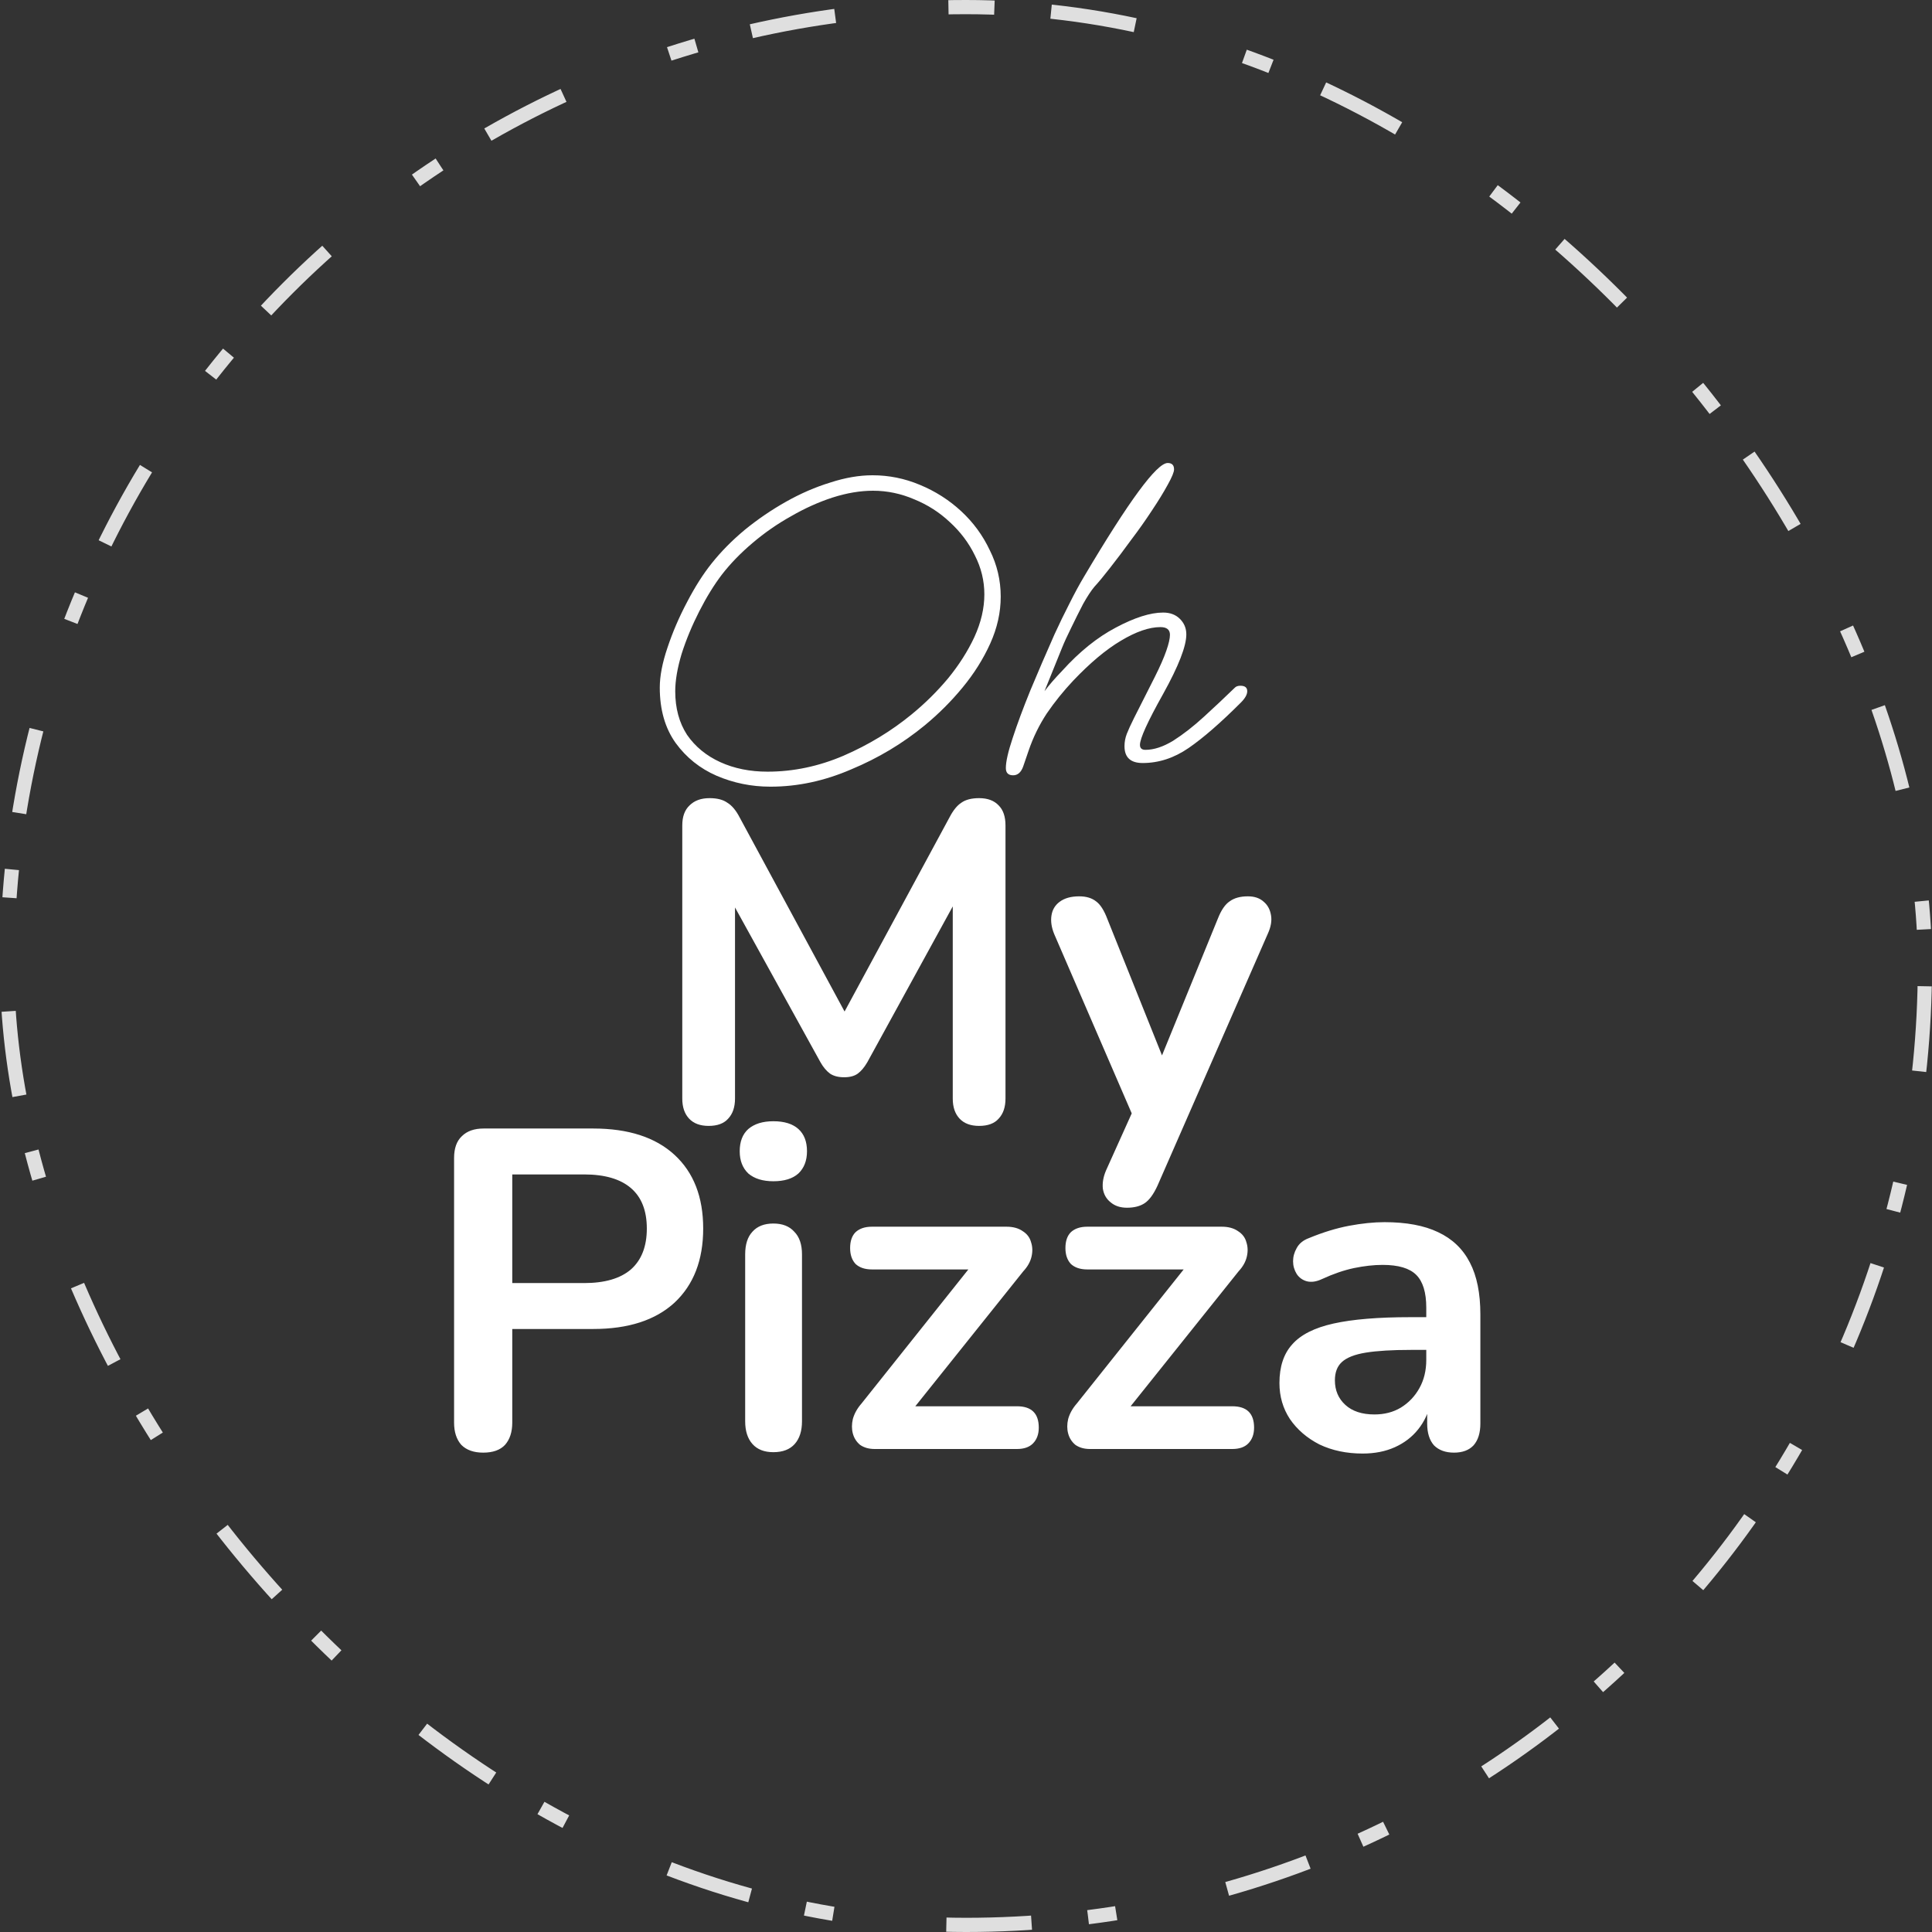 <svg width="136" height="136" viewBox="0 0 136 136" fill="none" xmlns="http://www.w3.org/2000/svg">
<rect x="0" y="0" width="136" height="136" fill="#333333" stroke="none"/>
<rect x="0.5" y="0.5" width="135" height="135" rx="67.5" stroke="#DFDFDF" stroke-linejoin="round" stroke-dasharray="2 4 6 8"/>
<path d="M54.22 55.376C52.897 55.376 51.639 55.12 50.444 54.608C49.271 54.096 48.311 53.328 47.564 52.304C46.817 51.259 46.444 49.957 46.444 48.4C46.444 47.589 46.625 46.651 46.988 45.584C47.351 44.496 47.809 43.429 48.364 42.384C48.919 41.317 49.495 40.411 50.092 39.664C50.753 38.832 51.532 38.043 52.428 37.296C53.345 36.549 54.316 35.888 55.34 35.312C56.364 34.736 57.399 34.288 58.444 33.968C59.489 33.627 60.481 33.456 61.42 33.456C62.572 33.456 63.681 33.68 64.748 34.128C65.836 34.576 66.807 35.195 67.66 35.984C68.513 36.773 69.185 37.691 69.676 38.736C70.188 39.76 70.444 40.848 70.444 42C70.444 43.109 70.199 44.208 69.708 45.296C69.217 46.384 68.567 47.419 67.756 48.4C66.967 49.36 66.081 50.245 65.1 51.056C63.543 52.336 61.815 53.371 59.916 54.16C58.039 54.971 56.151 55.376 54.252 55.376H54.22ZM54.028 54.32C55.841 54.32 57.623 53.947 59.372 53.2C61.143 52.432 62.743 51.461 64.172 50.288C65.111 49.52 65.964 48.677 66.732 47.76C67.5 46.821 68.119 45.851 68.588 44.848C69.057 43.824 69.292 42.821 69.292 41.84C69.292 40.88 69.068 39.963 68.62 39.088C68.193 38.213 67.607 37.435 66.86 36.752C66.135 36.069 65.303 35.536 64.364 35.152C63.425 34.747 62.455 34.544 61.452 34.544C60.556 34.544 59.607 34.704 58.604 35.024C57.623 35.344 56.652 35.781 55.692 36.336C54.732 36.869 53.825 37.499 52.972 38.224C52.14 38.928 51.425 39.664 50.828 40.432C50.273 41.157 49.74 42.021 49.228 43.024C48.716 44.027 48.3 45.029 47.98 46.032C47.681 47.035 47.532 47.909 47.532 48.656C47.532 49.851 47.809 50.875 48.364 51.728C48.94 52.56 49.719 53.2 50.7 53.648C51.681 54.096 52.791 54.32 54.028 54.32ZM71.317 54.576C70.976 54.576 70.805 54.405 70.805 54.064C70.805 53.616 70.965 52.912 71.285 51.952C71.605 50.971 72.021 49.851 72.533 48.592C73.067 47.312 73.632 46 74.229 44.656C74.571 43.909 74.923 43.184 75.285 42.48C75.648 41.755 75.989 41.125 76.309 40.592C79.467 35.259 81.429 32.592 82.197 32.592C82.496 32.592 82.645 32.741 82.645 33.04C82.645 33.232 82.496 33.595 82.197 34.128C81.92 34.64 81.547 35.248 81.077 35.952C80.629 36.635 80.139 37.328 79.605 38.032C79.093 38.736 78.603 39.387 78.133 39.984C77.685 40.56 77.323 40.997 77.045 41.296C76.811 41.573 76.544 41.979 76.245 42.512C75.968 43.045 75.691 43.6 75.413 44.176C75.136 44.731 74.912 45.221 74.741 45.648L73.525 48.656C73.845 48.229 74.261 47.749 74.773 47.216C75.989 45.872 77.248 44.859 78.549 44.176C79.872 43.472 80.981 43.12 81.877 43.12C82.368 43.12 82.763 43.269 83.061 43.568C83.36 43.867 83.509 44.229 83.509 44.656C83.509 45.488 82.965 46.885 81.877 48.848C80.789 50.789 80.245 51.984 80.245 52.432C80.245 52.667 80.373 52.784 80.629 52.784C81.227 52.784 81.877 52.571 82.581 52.144C83.285 51.696 84.011 51.131 84.757 50.448C85.504 49.765 86.229 49.083 86.933 48.4C87.019 48.315 87.147 48.272 87.317 48.272C87.637 48.272 87.797 48.4 87.797 48.656C87.797 48.891 87.648 49.157 87.349 49.456C85.92 50.885 84.693 51.952 83.669 52.656C82.645 53.36 81.568 53.712 80.437 53.712C79.584 53.712 79.157 53.317 79.157 52.528C79.157 52.229 79.211 51.941 79.317 51.664C79.424 51.387 79.595 51.013 79.829 50.544L81.301 47.632C81.664 46.907 81.931 46.299 82.101 45.808C82.272 45.317 82.357 44.944 82.357 44.688C82.357 44.325 82.133 44.144 81.685 44.144C80.896 44.144 79.968 44.464 78.901 45.104C77.856 45.723 76.736 46.661 75.541 47.92C74.859 48.645 74.24 49.413 73.685 50.224C73.152 51.035 72.725 51.909 72.405 52.848L72.021 53.968C71.872 54.373 71.637 54.576 71.317 54.576Z" fill="white"/>
<path d="M49.884 79.256C49.287 79.256 48.828 79.085 48.508 78.744C48.188 78.403 48.028 77.933 48.028 77.336V58.104C48.028 57.485 48.199 57.016 48.54 56.696C48.881 56.355 49.351 56.184 49.948 56.184C50.481 56.184 50.897 56.291 51.196 56.504C51.516 56.696 51.804 57.037 52.06 57.528L59.964 72.152H58.94L66.844 57.528C67.1 57.037 67.377 56.696 67.676 56.504C67.975 56.291 68.391 56.184 68.924 56.184C69.521 56.184 69.98 56.355 70.3 56.696C70.62 57.016 70.78 57.485 70.78 58.104V77.336C70.78 77.933 70.62 78.403 70.3 78.744C70.001 79.085 69.543 79.256 68.924 79.256C68.327 79.256 67.868 79.085 67.548 78.744C67.228 78.403 67.068 77.933 67.068 77.336V62.52H67.772L61.052 74.776C60.839 75.139 60.615 75.405 60.38 75.576C60.145 75.747 59.825 75.832 59.42 75.832C59.015 75.832 58.684 75.747 58.428 75.576C58.172 75.384 57.948 75.117 57.756 74.776L50.972 62.488H51.74V77.336C51.74 77.933 51.58 78.403 51.26 78.744C50.961 79.085 50.503 79.256 49.884 79.256ZM79.329 85.016C78.86 85.016 78.476 84.888 78.177 84.632C77.879 84.397 77.697 84.077 77.633 83.672C77.591 83.267 77.665 82.84 77.857 82.392L80.033 77.56V79.224L74.209 65.752C74.017 65.283 73.953 64.845 74.017 64.44C74.081 64.035 74.273 63.715 74.593 63.48C74.935 63.224 75.393 63.096 75.969 63.096C76.46 63.096 76.855 63.213 77.153 63.448C77.452 63.661 77.719 64.077 77.953 64.696L82.273 75.48H81.313L85.729 64.664C85.964 64.067 86.241 63.661 86.561 63.448C86.881 63.213 87.308 63.096 87.841 63.096C88.311 63.096 88.684 63.224 88.961 63.48C89.239 63.715 89.409 64.035 89.473 64.44C89.537 64.824 89.463 65.251 89.249 65.72L81.473 83.48C81.196 84.077 80.897 84.483 80.577 84.696C80.257 84.909 79.841 85.016 79.329 85.016Z" fill="white"/>
<path d="M34.012 102.256C33.351 102.256 32.839 102.075 32.476 101.712C32.135 101.328 31.964 100.805 31.964 100.144V81.52C31.964 80.837 32.145 80.325 32.508 79.984C32.871 79.621 33.383 79.44 34.044 79.44H41.756C44.231 79.44 46.14 80.059 47.484 81.296C48.828 82.533 49.5 84.261 49.5 86.48C49.5 88.699 48.828 90.437 47.484 91.696C46.14 92.933 44.231 93.552 41.756 93.552H36.06V100.144C36.06 100.805 35.889 101.328 35.548 101.712C35.207 102.075 34.695 102.256 34.012 102.256ZM36.06 90.32H41.116C42.567 90.32 43.665 90 44.412 89.36C45.159 88.699 45.532 87.739 45.532 86.48C45.532 85.221 45.159 84.272 44.412 83.632C43.665 82.992 42.567 82.672 41.116 82.672H36.06V90.32ZM54.439 102.224C53.799 102.224 53.308 102.032 52.967 101.648C52.626 101.264 52.455 100.731 52.455 100.048V88.304C52.455 87.6 52.626 87.067 52.967 86.704C53.308 86.32 53.799 86.128 54.439 86.128C55.079 86.128 55.57 86.32 55.911 86.704C56.274 87.067 56.455 87.6 56.455 88.304V100.048C56.455 100.731 56.284 101.264 55.943 101.648C55.602 102.032 55.1 102.224 54.439 102.224ZM54.439 83.152C53.692 83.152 53.106 82.971 52.679 82.608C52.274 82.224 52.071 81.701 52.071 81.04C52.071 80.357 52.274 79.835 52.679 79.472C53.106 79.109 53.692 78.928 54.439 78.928C55.207 78.928 55.794 79.109 56.199 79.472C56.604 79.835 56.807 80.357 56.807 81.04C56.807 81.701 56.604 82.224 56.199 82.608C55.794 82.971 55.207 83.152 54.439 83.152ZM61.571 102C61.166 102 60.825 101.904 60.547 101.712C60.291 101.499 60.121 101.232 60.035 100.912C59.95 100.592 59.95 100.251 60.035 99.888C60.142 99.504 60.345 99.141 60.643 98.8L68.931 88.4V89.36H61.379C60.889 89.36 60.505 89.232 60.227 88.976C59.971 88.699 59.843 88.325 59.843 87.856C59.843 87.365 59.971 86.992 60.227 86.736C60.505 86.48 60.889 86.352 61.379 86.352H70.851C71.321 86.352 71.705 86.459 72.003 86.672C72.302 86.864 72.494 87.12 72.579 87.44C72.686 87.76 72.697 88.101 72.611 88.464C72.526 88.827 72.334 89.168 72.035 89.488L63.587 100.048V98.992H71.587C72.611 98.992 73.123 99.493 73.123 100.496C73.123 100.965 72.985 101.339 72.707 101.616C72.451 101.872 72.078 102 71.587 102H61.571ZM76.728 102C76.322 102 75.981 101.904 75.704 101.712C75.448 101.499 75.277 101.232 75.192 100.912C75.106 100.592 75.106 100.251 75.192 99.888C75.298 99.504 75.501 99.141 75.799 98.8L84.088 88.4V89.36H76.535C76.045 89.36 75.661 89.232 75.383 88.976C75.127 88.699 74.999 88.325 74.999 87.856C74.999 87.365 75.127 86.992 75.383 86.736C75.661 86.48 76.045 86.352 76.535 86.352H86.007C86.477 86.352 86.861 86.459 87.159 86.672C87.458 86.864 87.65 87.12 87.736 87.44C87.842 87.76 87.853 88.101 87.767 88.464C87.682 88.827 87.49 89.168 87.192 89.488L78.743 100.048V98.992H86.743C87.767 98.992 88.279 99.493 88.279 100.496C88.279 100.965 88.141 101.339 87.864 101.616C87.608 101.872 87.234 102 86.743 102H76.728ZM95.919 102.32C94.789 102.32 93.775 102.107 92.879 101.68C92.005 101.232 91.311 100.635 90.799 99.888C90.309 99.141 90.064 98.299 90.064 97.36C90.064 96.208 90.362 95.301 90.96 94.64C91.557 93.957 92.528 93.467 93.871 93.168C95.216 92.869 97.018 92.72 99.279 92.72H100.88V95.024H99.311C97.989 95.024 96.933 95.088 96.144 95.216C95.354 95.344 94.789 95.568 94.448 95.888C94.127 96.187 93.968 96.613 93.968 97.168C93.968 97.872 94.213 98.448 94.704 98.896C95.194 99.344 95.877 99.568 96.751 99.568C97.456 99.568 98.074 99.408 98.608 99.088C99.162 98.747 99.6 98.288 99.919 97.712C100.24 97.136 100.4 96.475 100.4 95.728V92.048C100.4 90.981 100.165 90.213 99.695 89.744C99.226 89.275 98.437 89.04 97.328 89.04C96.709 89.04 96.037 89.115 95.311 89.264C94.608 89.413 93.861 89.669 93.072 90.032C92.666 90.224 92.303 90.277 91.984 90.192C91.685 90.107 91.45 89.936 91.279 89.68C91.109 89.403 91.023 89.104 91.023 88.784C91.023 88.464 91.109 88.155 91.279 87.856C91.45 87.536 91.738 87.301 92.144 87.152C93.125 86.747 94.064 86.459 94.96 86.288C95.877 86.117 96.709 86.032 97.456 86.032C98.992 86.032 100.25 86.267 101.232 86.736C102.234 87.205 102.981 87.92 103.472 88.88C103.962 89.819 104.208 91.035 104.208 92.528V100.208C104.208 100.869 104.048 101.381 103.728 101.744C103.408 102.085 102.949 102.256 102.352 102.256C101.754 102.256 101.285 102.085 100.944 101.744C100.624 101.381 100.464 100.869 100.464 100.208V98.672H100.72C100.57 99.419 100.272 100.069 99.823 100.624C99.397 101.157 98.853 101.573 98.192 101.872C97.53 102.171 96.773 102.32 95.919 102.32Z" fill="white"/>
</svg>
